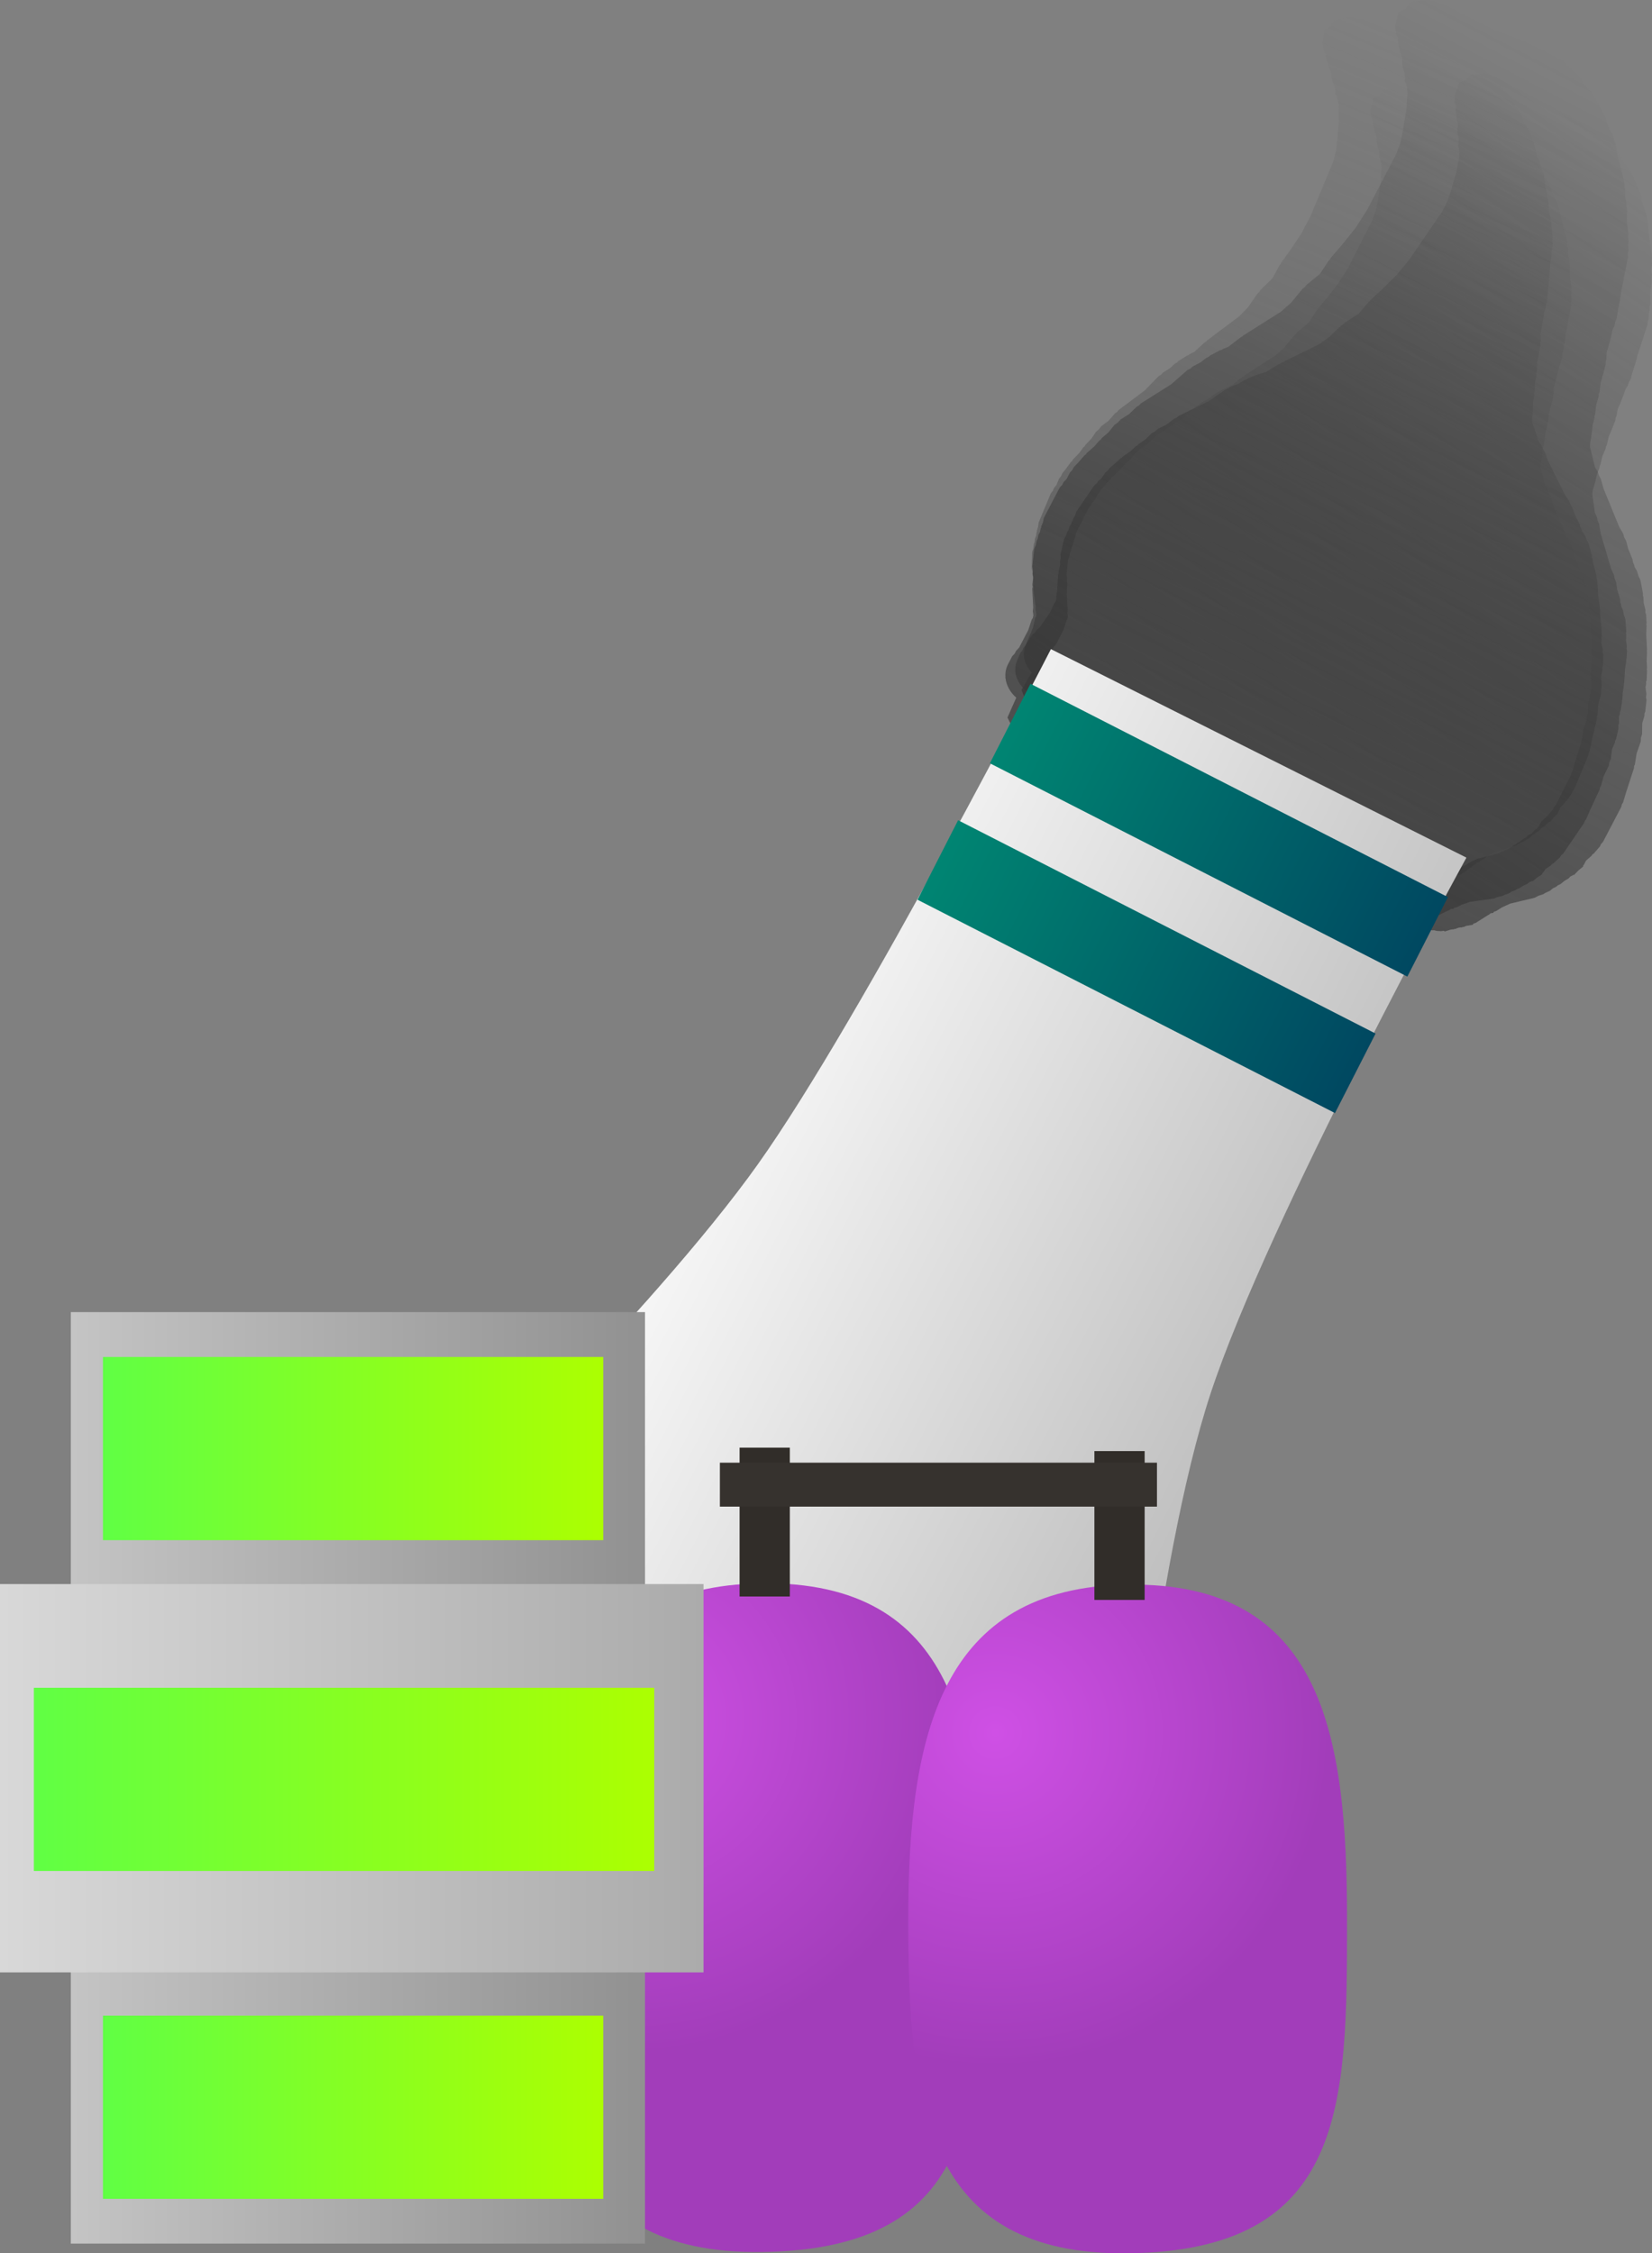 <svg version="1.1" xmlns="http://www.w3.org/2000/svg" xmlns:xlink="http://www.w3.org/1999/xlink" width="134.113" height="182.848" viewBox="0,0,134.113,182.848"><rect x="0" y="0" width="134.113" height="182.848" fill="#808080" stroke="none"/><defs><linearGradient x1="305.665" y1="69.594" x2="280.884" y2="129.006" gradientUnits="userSpaceOnUse" id="color-1"><stop offset="0" stop-color="#4a4a4a" stop-opacity="0"/><stop offset="1" stop-color="#4a4a4a" stop-opacity="0.655"/></linearGradient><linearGradient x1="312.817" y1="69.757" x2="280.569" y2="131.471" gradientUnits="userSpaceOnUse" id="color-2"><stop offset="0" stop-color="#292929" stop-opacity="0"/><stop offset="1" stop-color="#292929" stop-opacity="0.588"/></linearGradient><linearGradient x1="315.771" y1="76.468" x2="279.304" y2="129.789" gradientUnits="userSpaceOnUse" id="color-3"><stop offset="0" stop-color="#383838" stop-opacity="0"/><stop offset="1" stop-color="#383838" stop-opacity="0.761"/></linearGradient><linearGradient x1="308.029" y1="75.641" x2="281.174" y2="128.621" gradientUnits="userSpaceOnUse" id="color-4"><stop offset="0" stop-color="#4b4b4b" stop-opacity="0"/><stop offset="1" stop-color="#4b4b4b" stop-opacity="0.753"/></linearGradient><linearGradient x1="234.505" y1="147.892" x2="291.718" y2="177.116" gradientUnits="userSpaceOnUse" id="color-5"><stop offset="0" stop-color="#fefefe"/><stop offset="1" stop-color="#b6b6b6"/></linearGradient><linearGradient x1="262.484" y1="120.951" x2="296.375" y2="138.262" gradientUnits="userSpaceOnUse" id="color-6"><stop offset="0" stop-color="#008572"/><stop offset="1" stop-color="#004861"/></linearGradient><linearGradient x1="281.077" y1="126.381" x2="277.782" y2="132.832" gradientUnits="userSpaceOnUse" id="color-7"><stop offset="0" stop-color="#348317"/><stop offset="1" stop-color="#3c5b0d"/></linearGradient><linearGradient x1="256.609" y1="132.024" x2="290.5" y2="149.335" gradientUnits="userSpaceOnUse" id="color-8"><stop offset="0" stop-color="#008572"/><stop offset="1" stop-color="#004861"/></linearGradient><linearGradient x1="275.202" y1="137.454" x2="271.907" y2="143.905" gradientUnits="userSpaceOnUse" id="color-9"><stop offset="0" stop-color="#348317"/><stop offset="1" stop-color="#3c5b0d"/></linearGradient><radialGradient cx="231.556" cy="201.687" r="27.132" gradientUnits="userSpaceOnUse" id="color-10"><stop offset="0" stop-color="#cf50e5"/><stop offset="1" stop-color="#a23dba"/></radialGradient><linearGradient x1="242.273" y1="190.721" x2="242.273" y2="244.981" gradientUnits="userSpaceOnUse" id="color-11"><stop offset="0" stop-color="#348317"/><stop offset="1" stop-color="#3c5b0d"/></linearGradient><radialGradient cx="261.28" cy="202.846" r="27.132" gradientUnits="userSpaceOnUse" id="color-12"><stop offset="0" stop-color="#cf50e5"/><stop offset="1" stop-color="#a23dba"/></radialGradient><linearGradient x1="272.02" y1="190.826" x2="272.02" y2="245.085" gradientUnits="userSpaceOnUse" id="color-13"><stop offset="0" stop-color="#348317"/><stop offset="1" stop-color="#3c5b0d"/></linearGradient><linearGradient x1="242.556" y1="179.71" x2="242.556" y2="191.789" gradientUnits="userSpaceOnUse" id="color-14"><stop offset="0" stop-color="#348317"/><stop offset="1" stop-color="#3c5b0d"/></linearGradient><linearGradient x1="271.361" y1="179.989" x2="271.361" y2="192.068" gradientUnits="userSpaceOnUse" id="color-15"><stop offset="0" stop-color="#348317"/><stop offset="1" stop-color="#3c5b0d"/></linearGradient><linearGradient x1="186.226" y1="206.505" x2="232.84" y2="206.505" gradientUnits="userSpaceOnUse" id="color-16"><stop offset="0" stop-color="#c4c4c4"/><stop offset="1" stop-color="#919191"/></linearGradient><linearGradient x1="209.533" y1="168.711" x2="209.533" y2="244.299" gradientUnits="userSpaceOnUse" id="color-17"><stop offset="0" stop-color="#348317"/><stop offset="1" stop-color="#3c5b0d"/></linearGradient><linearGradient x1="180.476" y1="206.536" x2="237.59" y2="206.536" gradientUnits="userSpaceOnUse" id="color-18"><stop offset="0" stop-color="#d8d8d8"/><stop offset="1" stop-color="#ababab"/></linearGradient><linearGradient x1="209.033" y1="190.78" x2="209.033" y2="222.291" gradientUnits="userSpaceOnUse" id="color-19"><stop offset="0" stop-color="#348317"/><stop offset="1" stop-color="#3c5b0d"/></linearGradient><linearGradient x1="188.833" y1="179.786" x2="229.447" y2="179.786" gradientUnits="userSpaceOnUse" id="color-20"><stop offset="0" stop-color="#60ff44"/><stop offset="1" stop-color="#acff01"/></linearGradient><linearGradient x1="209.14" y1="172.353" x2="209.14" y2="187.218" gradientUnits="userSpaceOnUse" id="color-21"><stop offset="0" stop-color="#348317"/><stop offset="1" stop-color="#3c5b0d"/></linearGradient><linearGradient x1="183.226" y1="206.63" x2="233.59" y2="206.63" gradientUnits="userSpaceOnUse" id="color-22"><stop offset="0" stop-color="#60ff44"/><stop offset="1" stop-color="#acff01"/></linearGradient><linearGradient x1="208.408" y1="199.197" x2="208.408" y2="214.062" gradientUnits="userSpaceOnUse" id="color-23"><stop offset="0" stop-color="#348317"/><stop offset="1" stop-color="#3c5b0d"/></linearGradient><linearGradient x1="188.833" y1="233.234" x2="229.447" y2="233.234" gradientUnits="userSpaceOnUse" id="color-24"><stop offset="0" stop-color="#60ff44"/><stop offset="1" stop-color="#acff01"/></linearGradient><linearGradient x1="209.14" y1="225.801" x2="209.14" y2="240.666" gradientUnits="userSpaceOnUse" id="color-25"><stop offset="0" stop-color="#348317"/><stop offset="1" stop-color="#3c5b0d"/></linearGradient></defs><g transform="translate(-180.476,-62.239)"><g data-paper-data="{&quot;isPaintingLayer&quot;:true}" fill-rule="nonzero" stroke-linecap="butt" stroke-linejoin="miter" stroke-miterlimit="10" stroke-dasharray="" stroke-dashoffset="0" style="mix-blend-mode: normal"><path d="M262.94,116.957l-0.023,-0.027l0.007,-0.061c-0.055,-0.335 -0.022,-0.677 0.112,-0.997l0.261,-0.627l0.159,-0.196l0.097,-0.231l0.196,-0.242l0.58,-1.39l0.187,-0.798l0.072,-0.128l0.017,-0.148l0.007,-0.017l0,-0.064l-0.069,-0.279l0.007,-0.291l-0.187,-1.418l0.021,-0.147l-0.037,-0.151l0.015,-0.599l-0.06,-0.222l0,-0.279l-0.069,-0.279l0.033,-1.316l0.099,-0.313l0.037,-0.33l0.06,-0.145l0.035,-0.311l0.097,-0.231l0.028,-0.253l0.03,-0.071l0.003,-0.101l0.099,-0.313l0.037,-0.33l0.993,-2.382l0.159,-0.196l0.097,-0.231l0.196,-0.242l0.217,-0.521l0.159,-0.196l0.097,-0.231l0.324,-0.401l0.379,-0.525l0.104,-0.082l0.06,-0.114l0.516,-0.534l0.333,-0.461l0.104,-0.082l0.06,-0.114l0.493,-0.51l0.371,-0.556l0.238,-0.202l0.185,-0.244l0.595,-0.447l0.532,-0.608l0.166,-0.108l0.116,-0.153l2.136,-1.602l1.109,-1.148l0.202,-0.119l0.153,-0.168l0.555,-0.348l0.43,-0.389l0.155,-0.079l0.112,-0.123l0.699,-0.439l0.11,-0.035l0.083,-0.072l0.39,-0.189l0.903,-0.818l0.081,-0.041l0.053,-0.069l2.637,-1.978l0.704,-0.729l0.784,-1.134l0.138,-0.113l0.086,-0.151l0.966,-0.94l0.594,-1.084l0.079,-0.08l0.037,-0.104l0.795,-1.101l0.851,-1.276l0.747,-1.418l1.809,-4.336l0.259,-0.949l0.107,-0.956l0.071,-0.968l0.012,-0.033l-0.006,-0.036l0.048,-0.425l-0.025,-0.61l0.014,-0.06l-0.015,-0.063l0.015,-0.599l-0.06,-0.222l0,-0.149l-0.032,-0.021l-0.066,-0.269l-0.148,-0.249l0.051,-0.148l-0.101,-0.413l0.001,-0.058l-0.001,-0.003l-0.109,-0.195l-0.135,-0.501l0,-0.279l-0.042,-0.17l-0.168,-0.338l-0.073,-0.337l-0.133,-0.328l-0.041,-0.313l0.012,-0.081l-0.206,-0.346l0.033,-0.096l-0.068,-0.167l-0.041,-0.313l0.15,-1.051l0.513,-0.287l0.249,-0.502l1.12,-0.263l0.194,0l0.02,-0.013l0.066,0.013l0.064,0l0.53,0.117l0.532,0.105l0.061,0.026l0.066,0.015l0.016,0.021l3.678,1.579l1.206,0.387l1.039,0.303l0.151,0.081l0.167,0.033l0.752,0.323l0.351,0.069l0.27,0.116l0.285,0.056l0.292,0.125l0.238,0.168l0.27,0.116l0.532,0.376l0.172,0.189l0.217,0.146l0.267,0.28l0.166,0.03l0.189,0.228l0.249,0.176l0.031,0.16l0.29,0.349l0.147,0.12l0.191,0.241l0.24,0.203l0.333,0.439l0.089,0.202l0.147,0.177l0.089,0.179l0.196,0.258l0.089,0.202l0.147,0.177l0.187,0.376l0.045,0.209l0.109,0.195l0.023,0.084l0.056,0.074l0.089,0.202l0.147,0.177l0.187,0.376l0.045,0.209l0.109,0.195l0.255,0.945l0.668,2.011l0.017,0.277l0.085,0.274l0.019,0.475l0.138,0.416l0.017,0.277l0.085,0.274l0.027,0.665l0.061,0.459l0.159,0.734l-0.012,0.228l0.057,0.23l-0.007,0.291l0.063,0.477l-0.032,0.225l0.037,0.231l-0.307,2.742l-0.009,0.359l-0.024,0.076l0.013,0.082l-0.117,1.049l-0.009,0.359l-0.099,0.313l-0.037,0.33l-0.113,0.27l-0.035,0.311l-0.019,0.046l0.006,0.051l-0.115,0.689l-0.015,0.03l0.003,0.035l-0.123,0.598l0.021,0.526l-0.045,0.184l0.021,0.194l-0.115,0.689l-0.015,0.03l0.003,0.035l-0.135,0.657l-0.018,0.714l-0.049,0.154l0.012,0.167l-0.135,0.657l-0.018,0.714l-0.039,0.123l0.014,0.133l-0.094,0.563l-0.018,0.748l-0.024,0.076l0.013,0.082l-0.048,0.425l0.014,0.333l0.498,1.499l0.244,0.358l0.098,0.26l0.161,0.239l0.281,0.764l1.374,2.756l0.336,0.493l0.11,0.292l0.171,0.272l0.18,0.542l0.398,0.798l0.045,0.209l0.109,0.195l0.039,0.144l0.208,0.305l0.131,0.347l0.185,0.332l0.27,1.003l-0,0.132l0.052,0.129l0.058,0.437l0.167,0.503l0.012,0.191l0.075,0.185l0.083,0.627l-0.012,0.087l0.027,0.088l0.027,0.665l0.154,1.166l-0.012,0.087l0.027,0.088l0.027,0.665l0.071,0.539l-0.012,0.087l0.027,0.088l0.031,0.752l-0.033,0.137l0.023,0.145l-0.029,0.259l0.109,0.503l-0.012,0.228l0.057,0.23l-0.022,0.877l-0.049,0.154l0.012,0.167l-0.118,0.573l0.055,0.813l-0.06,0.282l0.008,0.294l-0.233,0.913l-0.062,0.843l-0.049,0.132l0.007,0.145l-0.434,1.857l-0.163,0.791l-0.08,0.15l-0.019,0.172l-1.15,2.758l-0.129,0.159l-0.068,0.192l-0.407,0.564l-0.104,0.082l-0.06,0.114l-0.373,0.385l-0.134,0.322l-0.052,0.064l0.009,0.071l-0.332,0.328l-0.291,0.359l-0.078,0.004l-0.059,0.059l-0.125,0.07l-0.131,0.162l-0.295,0.208l-0.252,0.249l-0.199,0.111l-0.11,0.114l-0.245,0.144l-0.197,0.194l-0.333,0.186l-0.146,0.109l-0.325,0.131l-0.289,0.181l-1.775,0.561l-0.597,0.333l-0.396,0.297l-0.165,0.067l-0.045,0.091l-0.204,0.048l-0.034,0.045l-0.047,0.035l-0.037,0.046l-0.026,0.001l-0.893,0.67l-0.165,0.067l-0.045,0.091l-0.431,0.101l-0.151,0.061l-0.013,0.026l-0.123,0.029l-0.114,0.046l-0.032,-0.012l-0.163,0.038l-0.151,0.061l-0.013,0.026l-0.123,0.029l-0.114,0.046l-0.032,-0.012l-0.163,0.038l-0.401,0.162l-0.111,-0.042l-0.177,0.042l-0.344,-0l-0.166,-0.037l-0.163,0.016l-0.981,-0.126l-0.295,-0.104l-0.012,-0l-0.53,-0.117l-0.532,-0.105l-0.061,-0.026l-0.066,-0.015l-0.016,-0.021l-0.078,-0.034l-0.411,-0.099l-0.346,-0.044l-0.361,-0.128l-0.372,-0.073l-0.667,-0.286l-0.113,-0.014l-0.361,-0.128l-0.372,-0.073l-0.083,-0.035l-0.113,-0.014l-0.088,-0.031l-0.09,0.002l-0.636,-0.125l-0.27,-0.116l-0.285,-0.056l-0.521,-0.224l-0.113,-0.014l-0.088,-0.031l-0.09,0.002l-0.636,-0.125l-0.27,-0.116l-0.285,-0.056l-1.243,-0.534l-0.554,-0.133l-0.214,-0.102l-0.231,-0.045l-17.958,-7.712l-0.311,-0.22l-0.341,-0.174l-0.771,-0.627l-0.041,-0.052l-0.134,-0.057l-0.025,0.003l-0.057,-0.038l-0.061,-0.026l-0.445,-0.314l-0.452,-0.305l-0.045,-0.047l-0.056,-0.039l-0.005,-0.024l-0.135,-0.141l-0.594,-0.999l0.325,-0.948l-0.001,-0.004l0.003,-0.002l0.203,-0.591c-0.481,-0.367 -0.804,-0.868 -0.913,-1.394z" fill="url(#color-1)" stroke="none" stroke-width="0.5"/><path d="M262.112,117.287l-0.023,-0.03l0.013,-0.064c-0.03,-0.362 0.036,-0.725 0.21,-1.058l0.34,-0.651l0.191,-0.198l0.126,-0.24l0.235,-0.245l0.754,-1.444l0.274,-0.84l0.09,-0.131l0.031,-0.157l0.009,-0.017l0.006,-0.068l-0.05,-0.304l0.034,-0.31l-0.078,-1.529l0.036,-0.155l-0.027,-0.164l0.069,-0.639l-0.045,-0.242l0.025,-0.298l-0.05,-0.304l0.152,-1.405l0.135,-0.327l0.069,-0.35l0.078,-0.15l0.066,-0.33l0.126,-0.24l0.053,-0.268l0.039,-0.074l0.012,-0.108l0.135,-0.327l0.069,-0.35l1.293,-2.474l0.191,-0.198l0.126,-0.24l0.235,-0.245l0.283,-0.541l0.191,-0.198l0.126,-0.24l0.389,-0.405l0.459,-0.533l0.12,-0.08l0.075,-0.117l0.609,-0.533l0.403,-0.468l0.12,-0.08l0.075,-0.117l0.582,-0.509l0.453,-0.567l0.277,-0.198l0.223,-0.247l0.688,-0.434l0.633,-0.611l0.19,-0.104l0.14,-0.155l2.466,-1.558l1.309,-1.146l0.231,-0.113l0.181,-0.168l0.635,-0.332l0.502,-0.385l0.176,-0.073l0.133,-0.124l0.8,-0.418l0.123,-0.029l0.096,-0.071l0.442,-0.174l1.055,-0.809l0.092,-0.038l0.063,-0.07l3.045,-1.923l0.831,-0.728l0.954,-1.155l0.16,-0.111l0.107,-0.156l1.135,-0.935l0.743,-1.116l0.093,-0.079l0.049,-0.109l0.964,-1.12l1.039,-1.302l0.939,-1.461l2.353,-4.504l0.366,-0.996l0.201,-1.014l0.164,-1.03l0.016,-0.034l-0.003,-0.039l0.089,-0.451l0.027,-0.654l0.021,-0.063l-0.011,-0.068l0.069,-0.639l-0.045,-0.242l0.013,-0.159l-0.033,-0.025l-0.048,-0.292l-0.139,-0.277l0.068,-0.154l-0.074,-0.448l0.007,-0.062l-0.001,-0.004l-0.101,-0.217l-0.103,-0.546l0.025,-0.298l-0.03,-0.185l-0.153,-0.373l-0.05,-0.366l-0.116,-0.36l-0.017,-0.338l0.02,-0.086l-0.193,-0.385l0.044,-0.101l-0.059,-0.183l-0.017,-0.338l0.256,-1.113l0.584,-0.269l0.315,-0.518l1.242,-0.199l0.211,0.014l0.023,-0.013l0.071,0.019l0.07,0.005l0.567,0.164l0.57,0.151l0.064,0.032l0.071,0.02l0.015,0.023l3.862,1.955l1.278,0.502l1.103,0.4l0.157,0.098l0.178,0.047l0.79,0.4l0.376,0.1l0.283,0.143l0.305,0.081l0.307,0.155l0.244,0.197l0.283,0.143l0.545,0.441l0.171,0.214l0.223,0.172l0.266,0.318l0.178,0.044l0.186,0.257l0.255,0.206l0.019,0.174l0.284,0.394l0.15,0.139l0.186,0.271l0.243,0.234l0.324,0.493l0.079,0.222l0.144,0.2l0.081,0.197l0.19,0.29l0.079,0.222l0.144,0.2l0.171,0.416l0.031,0.226l0.101,0.217l0.017,0.092l0.054,0.083l0.079,0.222l0.144,0.2l0.171,0.416l0.031,0.226l0.101,0.217l0.193,1.029l0.548,2.198l-0.006,0.297l0.069,0.299l-0.021,0.509l0.113,0.455l-0.006,0.297l0.069,0.299l-0.03,0.713l0.025,0.495l0.108,0.797l-0.034,0.243l0.041,0.25l-0.034,0.31l0.026,0.515l-0.055,0.238l0.02,0.25l-0.578,2.908l-0.042,0.383l-0.033,0.08l0.007,0.089l-0.221,1.113l-0.042,0.383l-0.135,0.327l-0.069,0.35l-0.146,0.28l-0.066,0.33l-0.025,0.048l0.002,0.055l-0.187,0.729l-0.019,0.031l-0,0.037l-0.187,0.63l-0.023,0.564l-0.065,0.194l0.006,0.209l-0.187,0.729l-0.019,0.031l-0,0.037l-0.206,0.693l-0.083,0.762l-0.067,0.162l-0.001,0.179l-0.206,0.693l-0.083,0.762l-0.053,0.129l0.004,0.143l-0.153,0.595l-0.087,0.798l-0.033,0.08l0.007,0.089l-0.089,0.451l-0.015,0.357l0.408,1.639l0.234,0.401l0.083,0.285l0.154,0.268l0.238,0.837l1.25,3.046l0.322,0.552l0.094,0.32l0.162,0.304l0.148,0.593l0.362,0.882l0.031,0.226l0.101,0.217l0.029,0.157l0.199,0.341l0.111,0.381l0.172,0.368l0.205,1.092l-0.012,0.141l0.046,0.142l0.024,0.472l0.137,0.55l-0.004,0.205l0.066,0.204l0.034,0.676l-0.021,0.092l0.022,0.096l-0.03,0.713l0.064,1.258l-0.021,0.092l0.022,0.096l-0.03,0.713l0.03,0.582l-0.021,0.092l0.022,0.096l-0.034,0.806l-0.048,0.144l0.013,0.156l-0.054,0.274l0.074,0.546l-0.034,0.243l0.041,0.25l-0.102,0.936l-0.067,0.162l-0.001,0.179l-0.179,0.604l-0.012,0.873l-0.09,0.297l-0.017,0.315l-0.335,0.959l-0.143,0.897l-0.065,0.138l-0.005,0.156l-0.638,1.954l-0.248,0.834l-0.1,0.155l-0.036,0.182l-1.497,2.864l-0.154,0.161l-0.091,0.2l-0.493,0.573l-0.12,0.08l-0.075,0.117l-0.44,0.385l-0.175,0.334l-0.062,0.065l0.004,0.077l-0.391,0.326l-0.349,0.363l-0.085,-0.001l-0.07,0.058l-0.143,0.066l-0.157,0.164l-0.339,0.201l-0.297,0.248l-0.226,0.104l-0.13,0.114l-0.28,0.137l-0.232,0.193l-0.378,0.174l-0.169,0.106l-0.365,0.117l-0.331,0.173l-1.981,0.47l-0.679,0.313l-0.458,0.289l-0.185,0.059l-0.057,0.094l-0.227,0.036l-0.041,0.046l-0.054,0.034l-0.044,0.046l-0.028,-0l-1.031,0.651l-0.185,0.059l-0.057,0.094l-0.478,0.077l-0.17,0.054l-0.016,0.027l-0.136,0.022l-0.128,0.041l-0.033,-0.015l-0.18,0.029l-0.17,0.054l-0.016,0.027l-0.136,0.022l-0.128,0.041l-0.033,-0.015l-0.18,0.029l-0.45,0.144l-0.117,-0.053l-0.197,0.032l-0.375,-0.025l-0.178,-0.051l-0.179,0.005l-1.056,-0.205l-0.312,-0.133l-0.013,-0.001l-0.567,-0.164l-0.57,-0.151l-0.064,-0.032l-0.071,-0.02l-0.015,-0.023l-0.082,-0.042l-0.439,-0.136l-0.372,-0.072l-0.381,-0.163l-0.398,-0.105l-0.7,-0.354l-0.122,-0.024l-0.381,-0.163l-0.398,-0.105l-0.087,-0.044l-0.122,-0.024l-0.093,-0.04l-0.098,-0.004l-0.681,-0.18l-0.283,-0.143l-0.305,-0.081l-0.547,-0.277l-0.122,-0.024l-0.093,-0.04l-0.098,-0.004l-0.681,-0.18l-0.283,-0.143l-0.305,-0.081l-1.305,-0.661l-0.591,-0.183l-0.224,-0.125l-0.247,-0.065l-18.857,-9.548l-0.319,-0.258l-0.356,-0.211l-0.784,-0.726l-0.04,-0.058l-0.14,-0.071l-0.028,0.001l-0.058,-0.045l-0.064,-0.032l-0.456,-0.368l-0.465,-0.359l-0.045,-0.053l-0.057,-0.046l-0.003,-0.026l-0.134,-0.161l-0.558,-1.111l0.438,-0.99l-0,-0.004l0.003,-0.002l0.273,-0.617c-0.491,-0.427 -0.797,-0.987 -0.87,-1.557z" fill="url(#color-2)" stroke="none" stroke-width="0.5"/><path d="M263.599,115.329l-0.018,-0.029l0.019,-0.057c0.01,-0.331 0.109,-0.656 0.306,-0.943l0.385,-0.562l0.198,-0.164l0.142,-0.208l0.244,-0.202l0.853,-1.247l0.343,-0.74l0.098,-0.112l0.045,-0.14l0.01,-0.015l0.012,-0.062l-0.015,-0.28l0.064,-0.279l0.087,-1.396l0.05,-0.138l-0.008,-0.151l0.131,-0.575l-0.017,-0.223l0.054,-0.269l-0.015,-0.28l0.288,-1.263l0.16,-0.286l0.101,-0.312l0.089,-0.13l0.096,-0.295l0.142,-0.208l0.078,-0.239l0.044,-0.064l0.022,-0.097l0.16,-0.286l0.101,-0.312l1.462,-2.137l0.198,-0.164l0.142,-0.208l0.244,-0.202l0.32,-0.467l0.198,-0.164l0.142,-0.208l0.404,-0.335l0.483,-0.445l0.121,-0.062l0.082,-0.1l0.623,-0.433l0.424,-0.391l0.121,-0.062l0.082,-0.1l0.595,-0.413l0.481,-0.477l0.278,-0.156l0.234,-0.205l0.686,-0.336l0.653,-0.501l0.188,-0.078l0.146,-0.129l2.459,-1.205l1.339,-0.93l0.227,-0.083l0.186,-0.138l0.626,-0.247l0.508,-0.307l0.172,-0.051l0.137,-0.101l0.789,-0.312l0.118,-0.016l0.097,-0.056l0.429,-0.12l1.067,-0.645l0.09,-0.027l0.066,-0.058l3.036,-1.488l0.85,-0.59l1.009,-0.968l0.161,-0.087l0.116,-0.132l1.155,-0.753l0.808,-0.95l0.095,-0.064l0.057,-0.095l1.014,-0.935l1.104,-1.095l1.027,-1.248l2.661,-3.891l0.444,-0.873l0.293,-0.904l0.26,-0.922l0.019,-0.03l0.001,-0.036l0.13,-0.402l0.094,-0.592l0.026,-0.055l-0.003,-0.063l0.131,-0.575l-0.017,-0.224l0.029,-0.143l-0.029,-0.025l-0.014,-0.269l-0.101,-0.263l0.08,-0.134l-0.022,-0.414l0.013,-0.056l-0,-0.004l-0.072,-0.205l-0.038,-0.505l0.054,-0.269l-0.009,-0.171l-0.104,-0.352l-0.008,-0.336l-0.07,-0.337l0.019,-0.309l0.027,-0.076l-0.14,-0.366l0.052,-0.088l-0.036,-0.171l0.019,-0.309l0.355,-0.989l0.572,-0.195l0.347,-0.444l1.177,-0.075l0.195,0.031l0.022,-0.009l0.064,0.023l0.065,0.01l0.511,0.197l0.515,0.185l0.056,0.035l0.064,0.025l0.012,0.022l3.392,2.106l1.137,0.565l0.986,0.457l0.136,0.102l0.161,0.058l0.694,0.431l0.34,0.123l0.249,0.154l0.276,0.099l0.269,0.167l0.207,0.2l0.249,0.154l0.462,0.447l0.136,0.209l0.19,0.175l0.215,0.312l0.162,0.055l0.146,0.25l0.216,0.209l0,0.16l0.224,0.382l0.125,0.139l0.145,0.262l0.202,0.234l0.25,0.476l0.05,0.208l0.113,0.194l0.055,0.186l0.147,0.28l0.05,0.208l0.113,0.194l0.115,0.392l0.005,0.208l0.072,0.205l0.006,0.085l0.042,0.08l0.05,0.208l0.113,0.194l0.115,0.392l0.005,0.208l0.072,0.205l0.073,0.951l0.281,2.044l-0.037,0.269l0.033,0.277l-0.073,0.461l0.058,0.423l-0.037,0.269l0.033,0.277l-0.102,0.645l-0.028,0.452l0.017,0.733l-0.057,0.218l0.012,0.231l-0.064,0.279l-0.029,0.47l-0.076,0.211l-0.007,0.229l-0.841,2.593l-0.079,0.344l-0.039,0.07l-0.003,0.081l-0.322,0.993l-0.079,0.344l-0.16,0.286l-0.101,0.312l-0.166,0.242l-0.096,0.295l-0.028,0.041l-0.004,0.05l-0.25,0.646l-0.021,0.027l-0.004,0.034l-0.24,0.556l-0.081,0.51l-0.081,0.17l-0.016,0.191l-0.25,0.646l-0.021,0.027l-0.004,0.034l-0.264,0.612l-0.157,0.685l-0.079,0.141l-0.02,0.162l-0.264,0.612l-0.157,0.685l-0.063,0.112l-0.011,0.13l-0.204,0.528l-0.164,0.718l-0.039,0.07l-0.003,0.081l-0.13,0.402l-0.051,0.323l0.209,1.524l0.176,0.384l0.048,0.266l0.115,0.256l0.134,0.78l0.846,2.874l0.242,0.529l0.054,0.299l0.119,0.29l0.076,0.551l0.245,0.833l0.005,0.208l0.072,0.205l0.011,0.145l0.15,0.327l0.064,0.356l0.122,0.349l0.077,1.009l-0.026,0.127l0.028,0.133l-0.027,0.43l0.07,0.511l-0.025,0.186l0.04,0.191l-0.038,0.617l-0.029,0.081l0.01,0.089l-0.102,0.645l-0.072,1.148l-0.029,0.081l0.01,0.089l-0.102,0.645l-0.033,0.531l-0.029,0.081l0.01,0.089l-0.115,0.73l-0.06,0.127l-0.005,0.143l-0.079,0.245l0.012,0.502l-0.057,0.218l0.012,0.231l-0.192,0.842l-0.079,0.141l-0.02,0.162l-0.23,0.533l-0.103,0.792l-0.115,0.262l-0.049,0.285l-0.412,0.842l-0.226,0.803l-0.075,0.12l-0.021,0.141l-0.798,1.721l-0.318,0.737l-0.11,0.132l-0.053,0.162l-1.693,2.475l-0.16,0.133l-0.105,0.174l-0.519,0.479l-0.121,0.062l-0.082,0.1l-0.45,0.312l-0.197,0.289l-0.065,0.054l-0.004,0.07l-0.398,0.263l-0.363,0.3l-0.079,-0.009l-0.071,0.047l-0.14,0.048l-0.164,0.136l-0.337,0.154l-0.302,0.2l-0.221,0.075l-0.133,0.093l-0.275,0.1l-0.236,0.156l-0.371,0.126l-0.168,0.082l-0.352,0.075l-0.326,0.129l-1.894,0.259l-0.665,0.226l-0.457,0.224l-0.179,0.038l-0.063,0.081l-0.215,0.014l-0.043,0.038l-0.054,0.026l-0.046,0.038l-0.026,-0.003l-1.028,0.504l-0.179,0.038l-0.063,0.081l-0.453,0.029l-0.164,0.035l-0.018,0.023l-0.129,0.008l-0.124,0.026l-0.03,-0.016l-0.171,0.011l-0.164,0.035l-0.018,0.023l-0.129,0.008l-0.124,0.026l-0.03,-0.016l-0.171,0.011l-0.434,0.092l-0.104,-0.058l-0.187,0.012l-0.346,-0.055l-0.16,-0.062l-0.167,-0.011l-0.962,-0.277l-0.276,-0.147l-0.012,-0.002l-0.511,-0.197l-0.515,-0.185l-0.056,-0.035l-0.064,-0.025l-0.012,-0.022l-0.072,-0.045l-0.394,-0.161l-0.339,-0.097l-0.338,-0.18l-0.36,-0.13l-0.615,-0.382l-0.111,-0.032l-0.338,-0.18l-0.36,-0.13l-0.076,-0.047l-0.111,-0.032l-0.082,-0.044l-0.091,-0.012l-0.616,-0.222l-0.249,-0.154l-0.276,-0.099l-0.48,-0.298l-0.111,-0.032l-0.082,-0.044l-0.091,-0.012l-0.616,-0.222l-0.249,-0.154l-0.276,-0.099l-1.147,-0.712l-0.532,-0.216l-0.195,-0.133l-0.223,-0.08l-16.562,-10.282l-0.27,-0.261l-0.309,-0.222l-0.654,-0.727l-0.031,-0.056l-0.123,-0.077l-0.026,-0.001l-0.049,-0.046l-0.056,-0.035l-0.386,-0.374l-0.396,-0.365l-0.036,-0.052l-0.048,-0.047l-0,-0.023l-0.108,-0.157l-0.403,-1.057l0.511,-0.862l0,-0.004l0.003,-0.001l0.319,-0.538c-0.412,-0.43 -0.639,-0.964 -0.648,-1.488z" fill="url(#color-3)" stroke="none" stroke-width="0.5"/><path d="M265.306,116.657l-0.02,-0.025l0.01,-0.055c-0.029,-0.309 0.023,-0.619 0.168,-0.905l0.283,-0.559l0.16,-0.171l0.105,-0.206l0.198,-0.211l0.628,-1.239l0.225,-0.72l0.075,-0.113l0.025,-0.134l0.008,-0.015l0.004,-0.058l-0.046,-0.259l0.026,-0.265l-0.082,-1.305l0.029,-0.133l-0.025,-0.14l0.053,-0.546l-0.041,-0.206l0.018,-0.255l-0.046,-0.259l0.116,-1.201l0.112,-0.281l0.056,-0.299l0.065,-0.129l0.053,-0.283l0.105,-0.206l0.043,-0.229l0.032,-0.063l0.009,-0.092l0.112,-0.281l0.056,-0.3l1.076,-2.124l0.16,-0.171l0.105,-0.206l0.198,-0.211l0.235,-0.464l0.16,-0.171l0.105,-0.206l0.327,-0.349l0.386,-0.459l0.102,-0.069l0.063,-0.101l0.514,-0.461l0.339,-0.403l0.102,-0.069l0.063,-0.101l0.491,-0.44l0.38,-0.488l0.234,-0.172l0.188,-0.213l0.582,-0.377l0.533,-0.527l0.161,-0.09l0.118,-0.133l2.086,-1.351l1.104,-0.99l0.196,-0.098l0.153,-0.145l0.538,-0.289l0.424,-0.333l0.149,-0.064l0.112,-0.107l0.677,-0.364l0.105,-0.026l0.081,-0.061l0.374,-0.152l0.891,-0.7l0.078,-0.033l0.053,-0.06l2.575,-1.668l0.701,-0.629l0.802,-0.995l0.136,-0.096l0.09,-0.134l0.958,-0.808l0.622,-0.959l0.079,-0.069l0.041,-0.094l0.81,-0.964l0.873,-1.121l0.785,-1.256l1.96,-3.866l0.302,-0.853l0.161,-0.868l0.129,-0.881l0.013,-0.029l-0.003,-0.033l0.072,-0.386l0.017,-0.559l0.017,-0.054l-0.01,-0.058l0.053,-0.546l-0.041,-0.206l0.01,-0.136l-0.029,-0.021l-0.044,-0.249l-0.121,-0.235l0.057,-0.132l-0.067,-0.382l0.005,-0.053l-0.001,-0.003l-0.088,-0.184l-0.093,-0.465l0.018,-0.255l-0.028,-0.158l-0.134,-0.317l-0.046,-0.312l-0.102,-0.307l-0.018,-0.289l0.016,-0.073l-0.168,-0.327l0.037,-0.086l-0.052,-0.156l-0.018,-0.289l0.207,-0.953l0.495,-0.235l0.263,-0.445l1.056,-0.181l0.18,0.01l0.019,-0.011l0.061,0.016l0.06,0.003l0.484,0.135l0.487,0.124l0.055,0.027l0.061,0.017l0.013,0.02l3.31,1.639l1.094,0.418l0.944,0.332l0.135,0.082l0.152,0.039l0.677,0.335l0.321,0.082l0.243,0.12l0.261,0.066l0.263,0.13l0.21,0.167l0.243,0.12l0.469,0.372l0.147,0.182l0.192,0.145l0.23,0.27l0.152,0.036l0.161,0.218l0.219,0.174l0.018,0.148l0.246,0.334l0.129,0.117l0.161,0.23l0.21,0.198l0.281,0.419l0.069,0.189l0.125,0.169l0.071,0.168l0.165,0.246l0.069,0.189l0.125,0.169l0.149,0.354l0.028,0.193l0.088,0.184l0.016,0.078l0.047,0.07l0.069,0.189l0.125,0.169l0.149,0.354l0.028,0.193l0.088,0.184l0.175,0.877l0.489,1.873l-0.002,0.254l0.061,0.255l-0.013,0.435l0.101,0.387l-0.002,0.254l0.061,0.255l-0.018,0.609l0.026,0.422l0.1,0.68l-0.026,0.208l0.038,0.213l-0.026,0.265l0.028,0.44l-0.044,0.204l0.02,0.213l-0.463,2.489l-0.032,0.327l-0.027,0.068l0.007,0.076l-0.177,0.953l-0.032,0.327l-0.112,0.281l-0.056,0.3l-0.122,0.241l-0.053,0.283l-0.021,0.041l0.002,0.047l-0.152,0.624l-0.016,0.027l0,0.032l-0.153,0.54l-0.014,0.482l-0.053,0.166l0.007,0.179l-0.152,0.624l-0.016,0.027l0,0.032l-0.168,0.593l-0.063,0.652l-0.055,0.139l0.001,0.153l-0.168,0.593l-0.063,0.652l-0.044,0.11l0.005,0.122l-0.124,0.51l-0.066,0.683l-0.027,0.068l0.007,0.076l-0.072,0.386l-0.009,0.305l0.364,1.397l0.203,0.34l0.074,0.243l0.134,0.227l0.211,0.713l1.096,2.592l0.28,0.469l0.083,0.273l0.141,0.258l0.132,0.505l0.317,0.751l0.028,0.193l0.088,0.184l0.027,0.134l0.173,0.289l0.099,0.324l0.15,0.313l0.186,0.931l-0.009,0.12l0.04,0.121l0.025,0.403l0.122,0.469l-0.002,0.175l0.058,0.173l0.036,0.577l-0.017,0.078l0.02,0.082l-0.018,0.609l0.067,1.074l-0.017,0.078l0.02,0.082l-0.018,0.609l0.031,0.497l-0.017,0.078l0.02,0.082l-0.02,0.689l-0.04,0.123l0.012,0.133l-0.044,0.235l0.068,0.465l-0.026,0.208l0.038,0.213l-0.077,0.801l-0.055,0.139l0.001,0.153l-0.147,0.517l-0.002,0.746l-0.074,0.255l-0.011,0.269l-0.276,0.822l-0.113,0.768l-0.054,0.118l-0.003,0.133l-0.524,1.674l-0.203,0.715l-0.084,0.133l-0.029,0.156l-1.246,2.459l-0.13,0.138l-0.075,0.171l-0.415,0.494l-0.102,0.069l-0.063,0.101l-0.371,0.332l-0.145,0.287l-0.052,0.056l0.004,0.066l-0.33,0.282l-0.293,0.313l-0.072,-0.001l-0.059,0.05l-0.121,0.057l-0.132,0.141l-0.287,0.175l-0.25,0.214l-0.192,0.091l-0.11,0.099l-0.237,0.119l-0.195,0.167l-0.321,0.152l-0.143,0.092l-0.31,0.103l-0.28,0.15l-1.683,0.418l-0.575,0.273l-0.387,0.251l-0.157,0.052l-0.048,0.081l-0.193,0.033l-0.035,0.039l-0.046,0.03l-0.037,0.04l-0.024,-0l-0.872,0.565l-0.157,0.052l-0.048,0.081l-0.406,0.069l-0.144,0.048l-0.014,0.023l-0.116,0.02l-0.109,0.036l-0.029,-0.013l-0.153,0.026l-0.144,0.048l-0.014,0.023l-0.116,0.02l-0.109,0.036l-0.029,-0.013l-0.153,0.026l-0.382,0.126l-0.101,-0.044l-0.167,0.029l-0.319,-0.018l-0.152,-0.042l-0.153,0.006l-0.902,-0.167l-0.267,-0.111l-0.011,-0.001l-0.484,-0.135l-0.487,-0.124l-0.055,-0.027l-0.061,-0.017l-0.013,-0.02l-0.07,-0.035l-0.375,-0.112l-0.318,-0.059l-0.326,-0.136l-0.341,-0.087l-0.6,-0.297l-0.104,-0.019l-0.326,-0.136l-0.341,-0.087l-0.074,-0.037l-0.104,-0.019l-0.08,-0.033l-0.084,-0.003l-0.582,-0.148l-0.243,-0.12l-0.261,-0.066l-0.469,-0.232l-0.104,-0.019l-0.08,-0.033l-0.084,-0.003l-0.582,-0.148l-0.243,-0.12l-0.261,-0.066l-1.119,-0.554l-0.506,-0.151l-0.192,-0.105l-0.211,-0.054l-16.163,-8.001l-0.274,-0.218l-0.305,-0.177l-0.675,-0.614l-0.035,-0.049l-0.12,-0.06l-0.024,0.001l-0.05,-0.038l-0.055,-0.027l-0.392,-0.311l-0.4,-0.302l-0.039,-0.045l-0.049,-0.039l-0.003,-0.022l-0.116,-0.136l-0.486,-0.944l0.363,-0.85l-0,-0.003l0.003,-0.001l0.227,-0.53c-0.422,-0.361 -0.689,-0.836 -0.757,-1.322z" fill="url(#color-4)" stroke="none" stroke-width="0.5"/><path d="M214.545,186.968c0,0 18.885,-18.2 27.467,-30.267c8.499,-11.95 23.779,-41.788 23.779,-41.788l33.732,16.919c0,0 -16.074,29.222 -20.781,43.522c-4.543,13.802 -6.985,40.838 -6.985,40.838z" fill="url(#color-5)" stroke="none" stroke-width="0"/><path d="M260.837,124.176l3.295,-6.451l33.891,17.311l-3.295,6.451z" fill="url(#color-6)" stroke="url(#color-7)" stroke-width="0"/><path d="M254.962,135.249l3.295,-6.451l33.891,17.311l-3.295,6.451z" fill="url(#color-8)" stroke="url(#color-9)" stroke-width="0"/><path d="M260.083,217.851c0,14.983 0.014,26.931 -17.809,27.13c-16.496,0.184 -17.809,-12.146 -17.809,-27.13c0,-14.983 2.645,-26.923 17.809,-27.13c15.825,-0.216 17.809,12.146 17.809,27.13z" fill="url(#color-10)" stroke="url(#color-11)" stroke-width="0"/><path d="M289.829,217.955c0,14.983 0.014,26.931 -17.809,27.13c-16.496,0.184 -17.809,-12.146 -17.809,-27.13c0,-14.983 2.645,-26.923 17.809,-27.13c15.825,-0.216 17.809,12.146 17.809,27.13z" fill="url(#color-12)" stroke="url(#color-13)" stroke-width="0"/><path d="M240.517,191.789v-12.079h4.08v12.079z" fill="#312d29" stroke="url(#color-14)" stroke-width="0"/><path d="M269.322,192.068v-12.079h4.08v12.079z" fill="#312d29" stroke="url(#color-15)" stroke-width="0"/><path d="M238.918,184.496v-3.565h35.483v3.565z" fill="#36322e" stroke="none" stroke-width="0"/><path d="M186.226,244.299v-75.587h46.614v75.587z" fill="url(#color-16)" stroke="url(#color-17)" stroke-width="0"/><path d="M180.476,222.291v-31.51h57.114v31.51z" fill="url(#color-18)" stroke="url(#color-19)" stroke-width="0"/><path d="M188.833,187.218v-14.865h40.614v14.865z" fill="url(#color-20)" stroke="url(#color-21)" stroke-width="0"/><path d="M183.226,214.062v-14.865h50.364v14.865z" fill="url(#color-22)" stroke="url(#color-23)" stroke-width="0"/><path d="M188.833,240.666v-14.865h40.614v14.865z" fill="url(#color-24)" stroke="url(#color-25)" stroke-width="0"/></g></g></svg>
